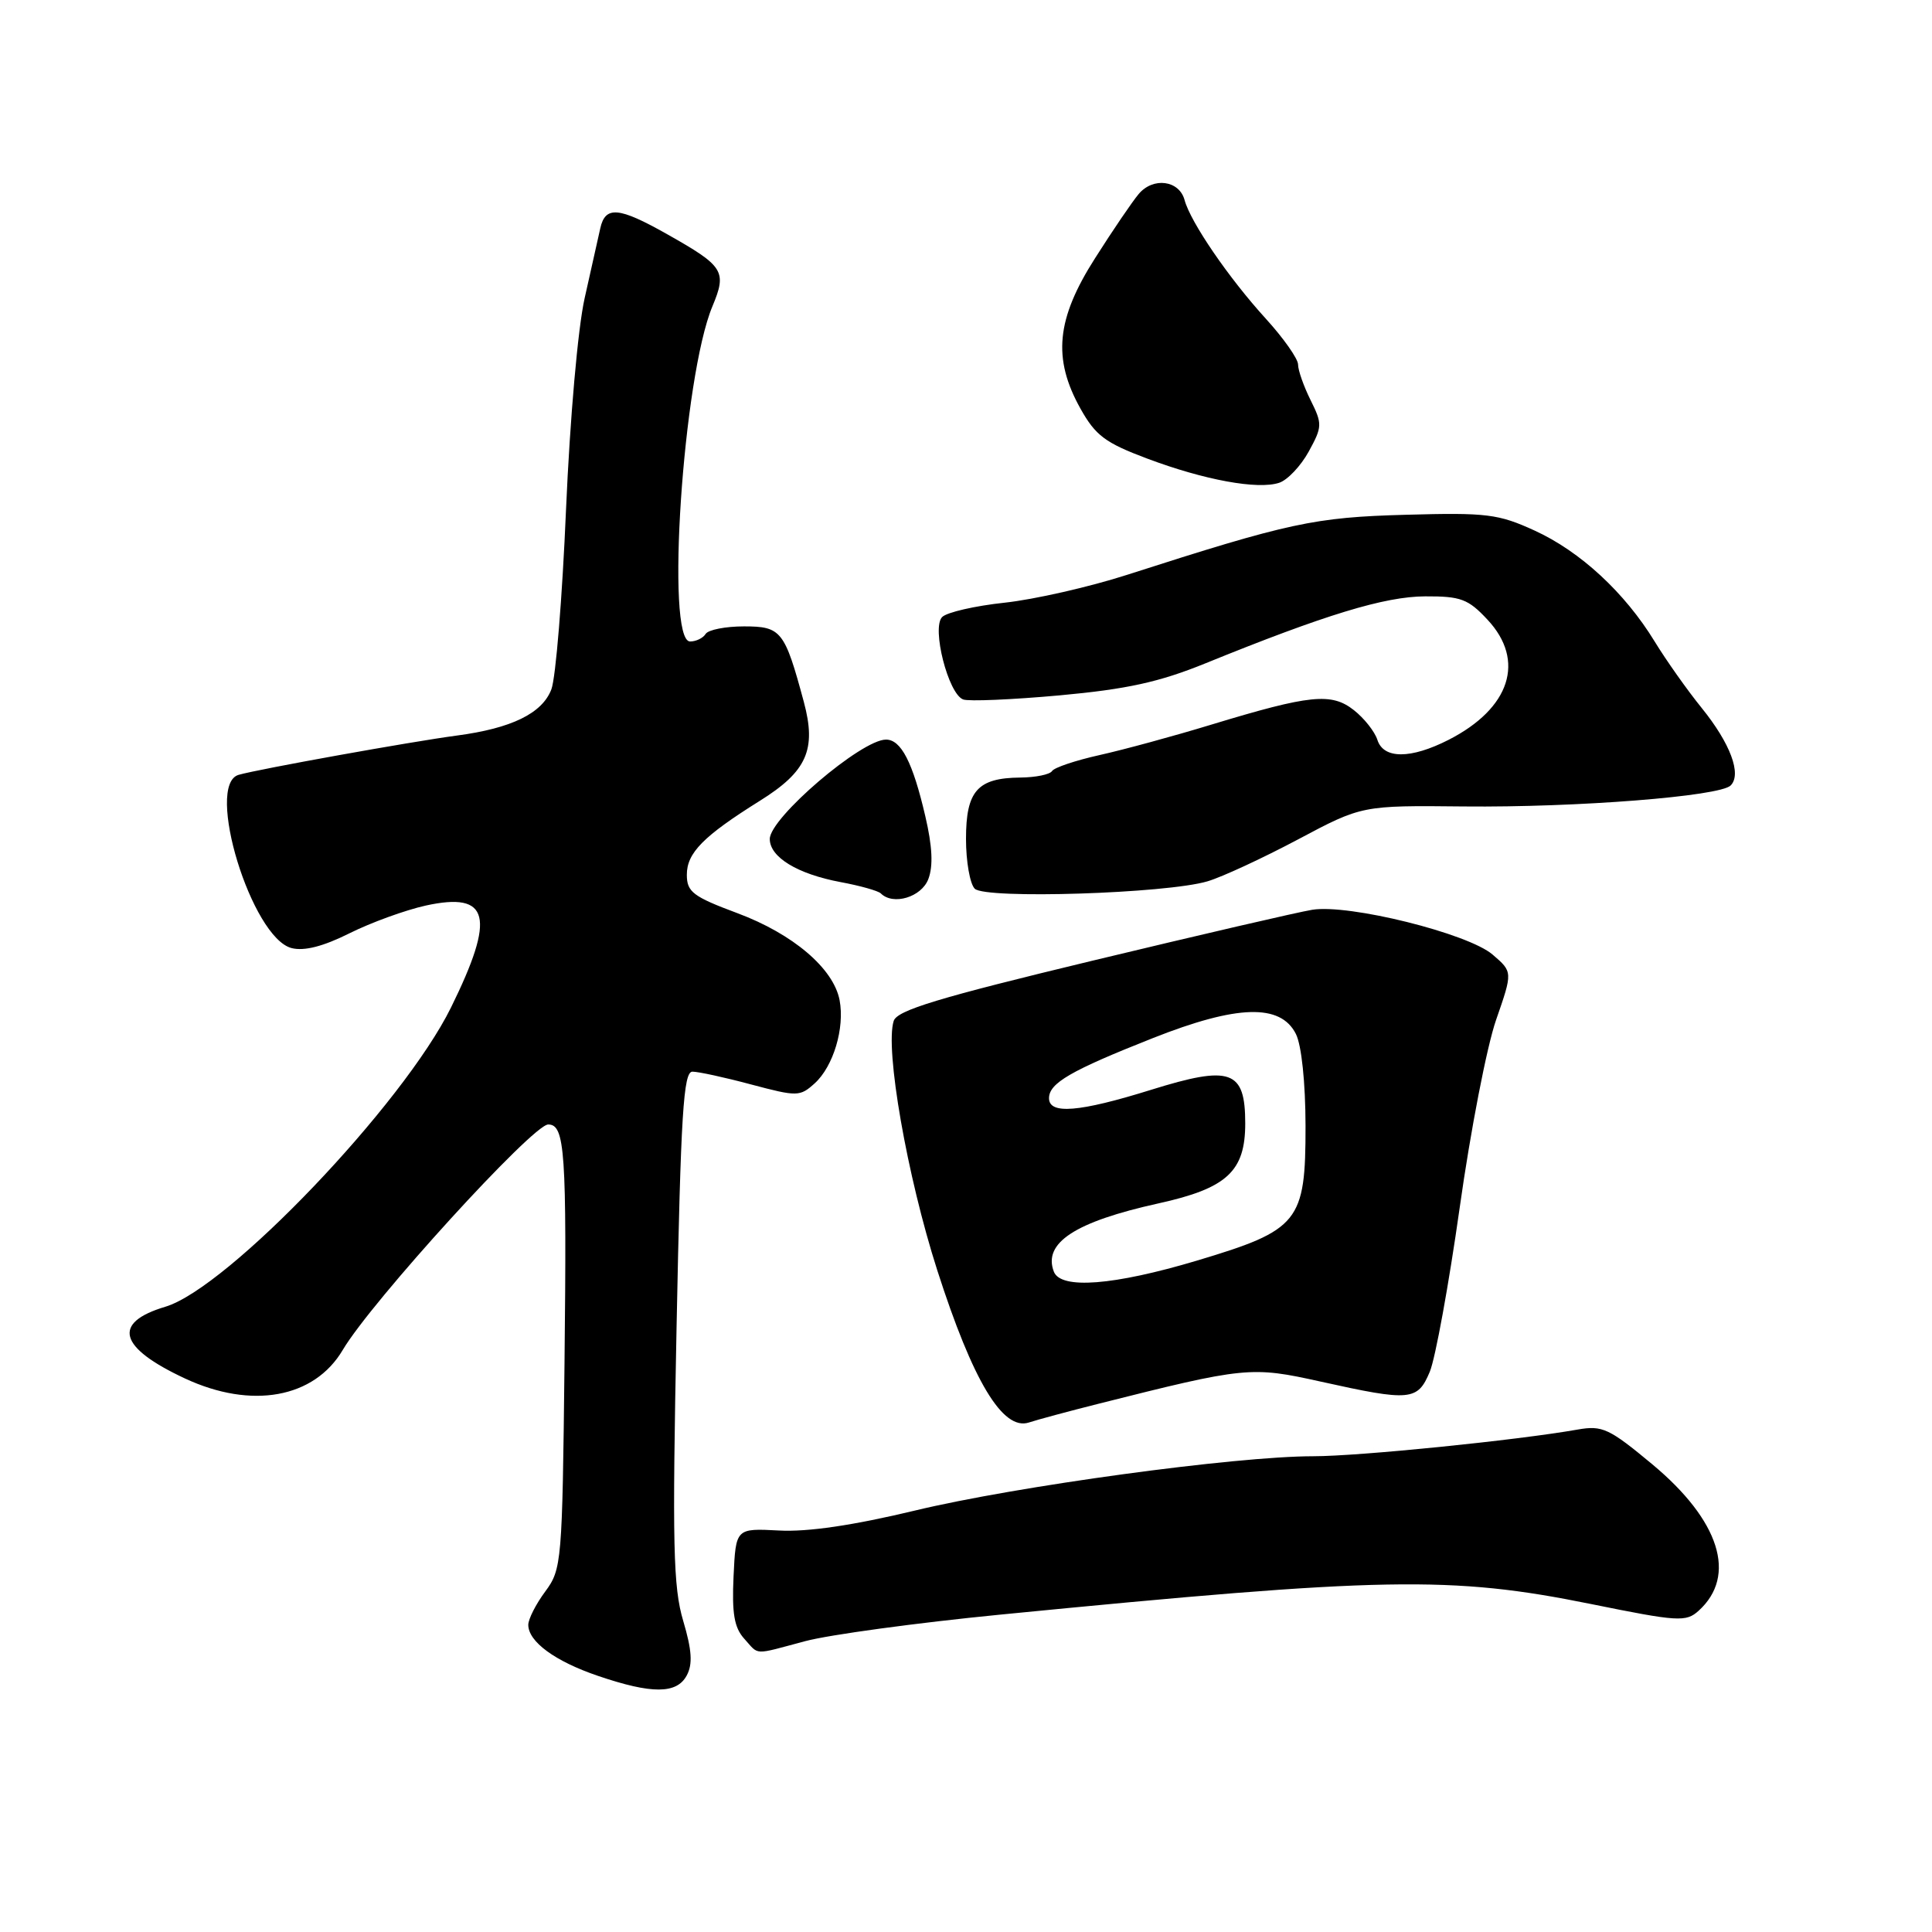 <?xml version="1.0" encoding="UTF-8" standalone="no"?>
<!DOCTYPE svg PUBLIC "-//W3C//DTD SVG 1.1//EN" "http://www.w3.org/Graphics/SVG/1.1/DTD/svg11.dtd" >
<svg xmlns="http://www.w3.org/2000/svg" xmlns:xlink="http://www.w3.org/1999/xlink" version="1.1" viewBox="0 0 256 256">
 <g >
 <path fill="currentColor"
d=" M 91.00 222.00 C 91.80 220.51 91.68 218.65 90.53 214.78 C 89.20 210.31 89.07 204.74 89.65 175.78 C 90.21 147.53 90.56 142.00 91.75 142.00 C 92.53 142.00 96.04 142.76 99.54 143.70 C 105.64 145.32 105.99 145.32 107.95 143.55 C 110.43 141.30 111.95 136.21 111.25 132.52 C 110.44 128.32 105.08 123.75 97.71 121.00 C 91.83 118.81 91.01 118.18 91.01 115.92 C 91.00 113.02 93.19 110.80 100.67 106.12 C 106.93 102.22 108.21 99.32 106.51 93.00 C 103.97 83.57 103.51 83.00 98.58 83.00 C 96.13 83.00 93.84 83.45 93.50 84.00 C 93.16 84.55 92.23 85.00 91.44 85.00 C 88.16 85.00 90.49 49.93 94.40 40.59 C 96.34 35.94 95.93 35.28 88.43 31.05 C 81.99 27.41 80.21 27.25 79.54 30.25 C 79.26 31.49 78.33 35.65 77.47 39.50 C 76.57 43.50 75.52 55.50 75.00 67.54 C 74.51 79.11 73.64 89.82 73.06 91.34 C 71.85 94.52 67.79 96.51 60.50 97.47 C 54.48 98.27 34.25 101.91 31.62 102.67 C 27.12 103.97 33.34 124.29 38.65 125.63 C 40.33 126.05 42.84 125.40 46.32 123.66 C 49.17 122.24 53.71 120.59 56.42 119.99 C 64.89 118.14 65.70 121.44 59.76 133.50 C 53.42 146.35 30.21 170.66 21.91 173.15 C 14.81 175.27 15.71 178.55 24.50 182.65 C 33.33 186.77 41.64 185.27 45.42 178.87 C 49.20 172.47 70.59 149.00 72.64 149.00 C 74.86 149.00 75.11 152.53 74.80 180.67 C 74.51 207.04 74.43 207.93 72.25 210.88 C 71.01 212.55 70.00 214.54 70.00 215.30 C 70.00 217.53 73.55 220.13 79.23 222.06 C 86.36 224.49 89.68 224.48 91.00 222.00 Z  M 106.70 217.46 C 109.89 216.61 121.50 215.03 132.50 213.95 C 183.42 208.95 192.25 208.79 210.76 212.53 C 222.38 214.89 223.40 214.95 225.08 213.43 C 230.20 208.79 227.88 201.47 218.93 194.02 C 213.23 189.28 212.32 188.85 209.07 189.42 C 200.96 190.85 180.06 192.96 174.00 192.96 C 163.73 192.96 134.67 196.92 121.22 200.16 C 113.05 202.12 107.02 203.01 103.22 202.80 C 97.50 202.50 97.50 202.50 97.20 208.87 C 96.97 213.77 97.29 215.66 98.60 217.12 C 100.64 219.37 99.68 219.33 106.70 217.46 Z  M 145.50 186.02 C 165.00 181.10 165.78 181.02 175.00 183.07 C 186.90 185.71 187.84 185.62 189.46 181.75 C 190.20 179.96 191.98 170.18 193.42 160.00 C 194.85 149.82 197.02 138.64 198.24 135.14 C 200.45 128.78 200.45 128.78 197.78 126.49 C 194.52 123.68 178.73 119.76 173.88 120.55 C 172.02 120.85 158.91 123.89 144.74 127.30 C 124.31 132.22 118.87 133.87 118.42 135.28 C 117.24 138.95 120.19 155.85 124.19 168.31 C 128.92 183.04 132.87 189.61 136.33 188.49 C 137.52 188.10 141.65 186.99 145.50 186.02 Z  M 123.01 116.48 C 123.67 114.75 123.54 112.13 122.61 108.16 C 120.95 101.01 119.40 98.00 117.40 98.00 C 114.13 98.00 102.00 108.38 102.00 111.17 C 102.00 113.58 105.66 115.81 111.37 116.88 C 113.97 117.36 116.37 118.04 116.71 118.38 C 118.34 120.01 122.10 118.88 123.01 116.48 Z  M 160.00 116.78 C 161.93 116.21 167.32 113.71 171.99 111.23 C 180.47 106.72 180.47 106.72 193.97 106.86 C 208.95 107.01 227.88 105.52 229.32 104.08 C 230.81 102.59 229.28 98.51 225.50 93.83 C 223.57 91.45 220.76 87.47 219.25 85.00 C 215.29 78.52 209.40 73.07 203.34 70.30 C 198.53 68.10 197.00 67.91 186.28 68.21 C 174.16 68.54 170.83 69.26 149.37 76.16 C 144.34 77.78 137.02 79.44 133.11 79.86 C 129.19 80.28 125.47 81.13 124.84 81.76 C 123.42 83.18 125.64 91.93 127.62 92.68 C 128.33 92.96 134.09 92.71 140.40 92.14 C 149.34 91.32 153.61 90.38 159.69 87.91 C 175.58 81.45 183.47 79.04 188.85 79.02 C 193.56 79.00 194.55 79.37 197.10 82.11 C 202.17 87.53 200.12 93.86 191.95 98.03 C 186.92 100.59 183.32 100.59 182.51 98.03 C 182.16 96.94 180.76 95.17 179.40 94.10 C 176.42 91.75 173.60 92.04 160.50 96.02 C 155.55 97.53 148.89 99.34 145.70 100.05 C 142.52 100.76 139.68 101.71 139.40 102.17 C 139.11 102.63 137.22 103.01 135.19 103.03 C 129.52 103.08 128.00 104.80 128.00 111.16 C 128.00 114.15 128.52 117.12 129.16 117.76 C 130.56 119.16 154.55 118.40 160.00 116.78 Z  M 173.41 59.84 C 175.22 56.54 175.23 56.18 173.66 53.02 C 172.75 51.19 172.00 49.07 172.00 48.30 C 172.00 47.54 170.07 44.80 167.71 42.21 C 162.81 36.83 157.75 29.44 156.96 26.50 C 156.25 23.88 152.79 23.43 150.88 25.71 C 150.05 26.69 147.45 30.51 145.11 34.20 C 139.96 42.26 139.45 47.50 143.17 54.15 C 145.16 57.71 146.45 58.68 152.00 60.76 C 159.58 63.61 166.67 64.91 169.50 63.97 C 170.60 63.61 172.36 61.75 173.41 59.84 Z  M 139.64 168.50 C 138.18 164.69 142.45 161.90 153.48 159.46 C 162.57 157.46 165.00 155.22 165.00 148.86 C 165.00 141.79 163.10 141.11 152.51 144.41 C 143.01 147.37 139.00 147.70 139.00 145.52 C 139.00 143.52 141.87 141.86 152.77 137.55 C 163.94 133.13 169.68 132.97 171.71 137.00 C 172.46 138.49 172.98 143.42 172.99 149.19 C 173.00 161.92 172.15 162.98 158.59 167.04 C 147.56 170.33 140.55 170.88 139.64 168.50 Z "/>
</g>
</svg>